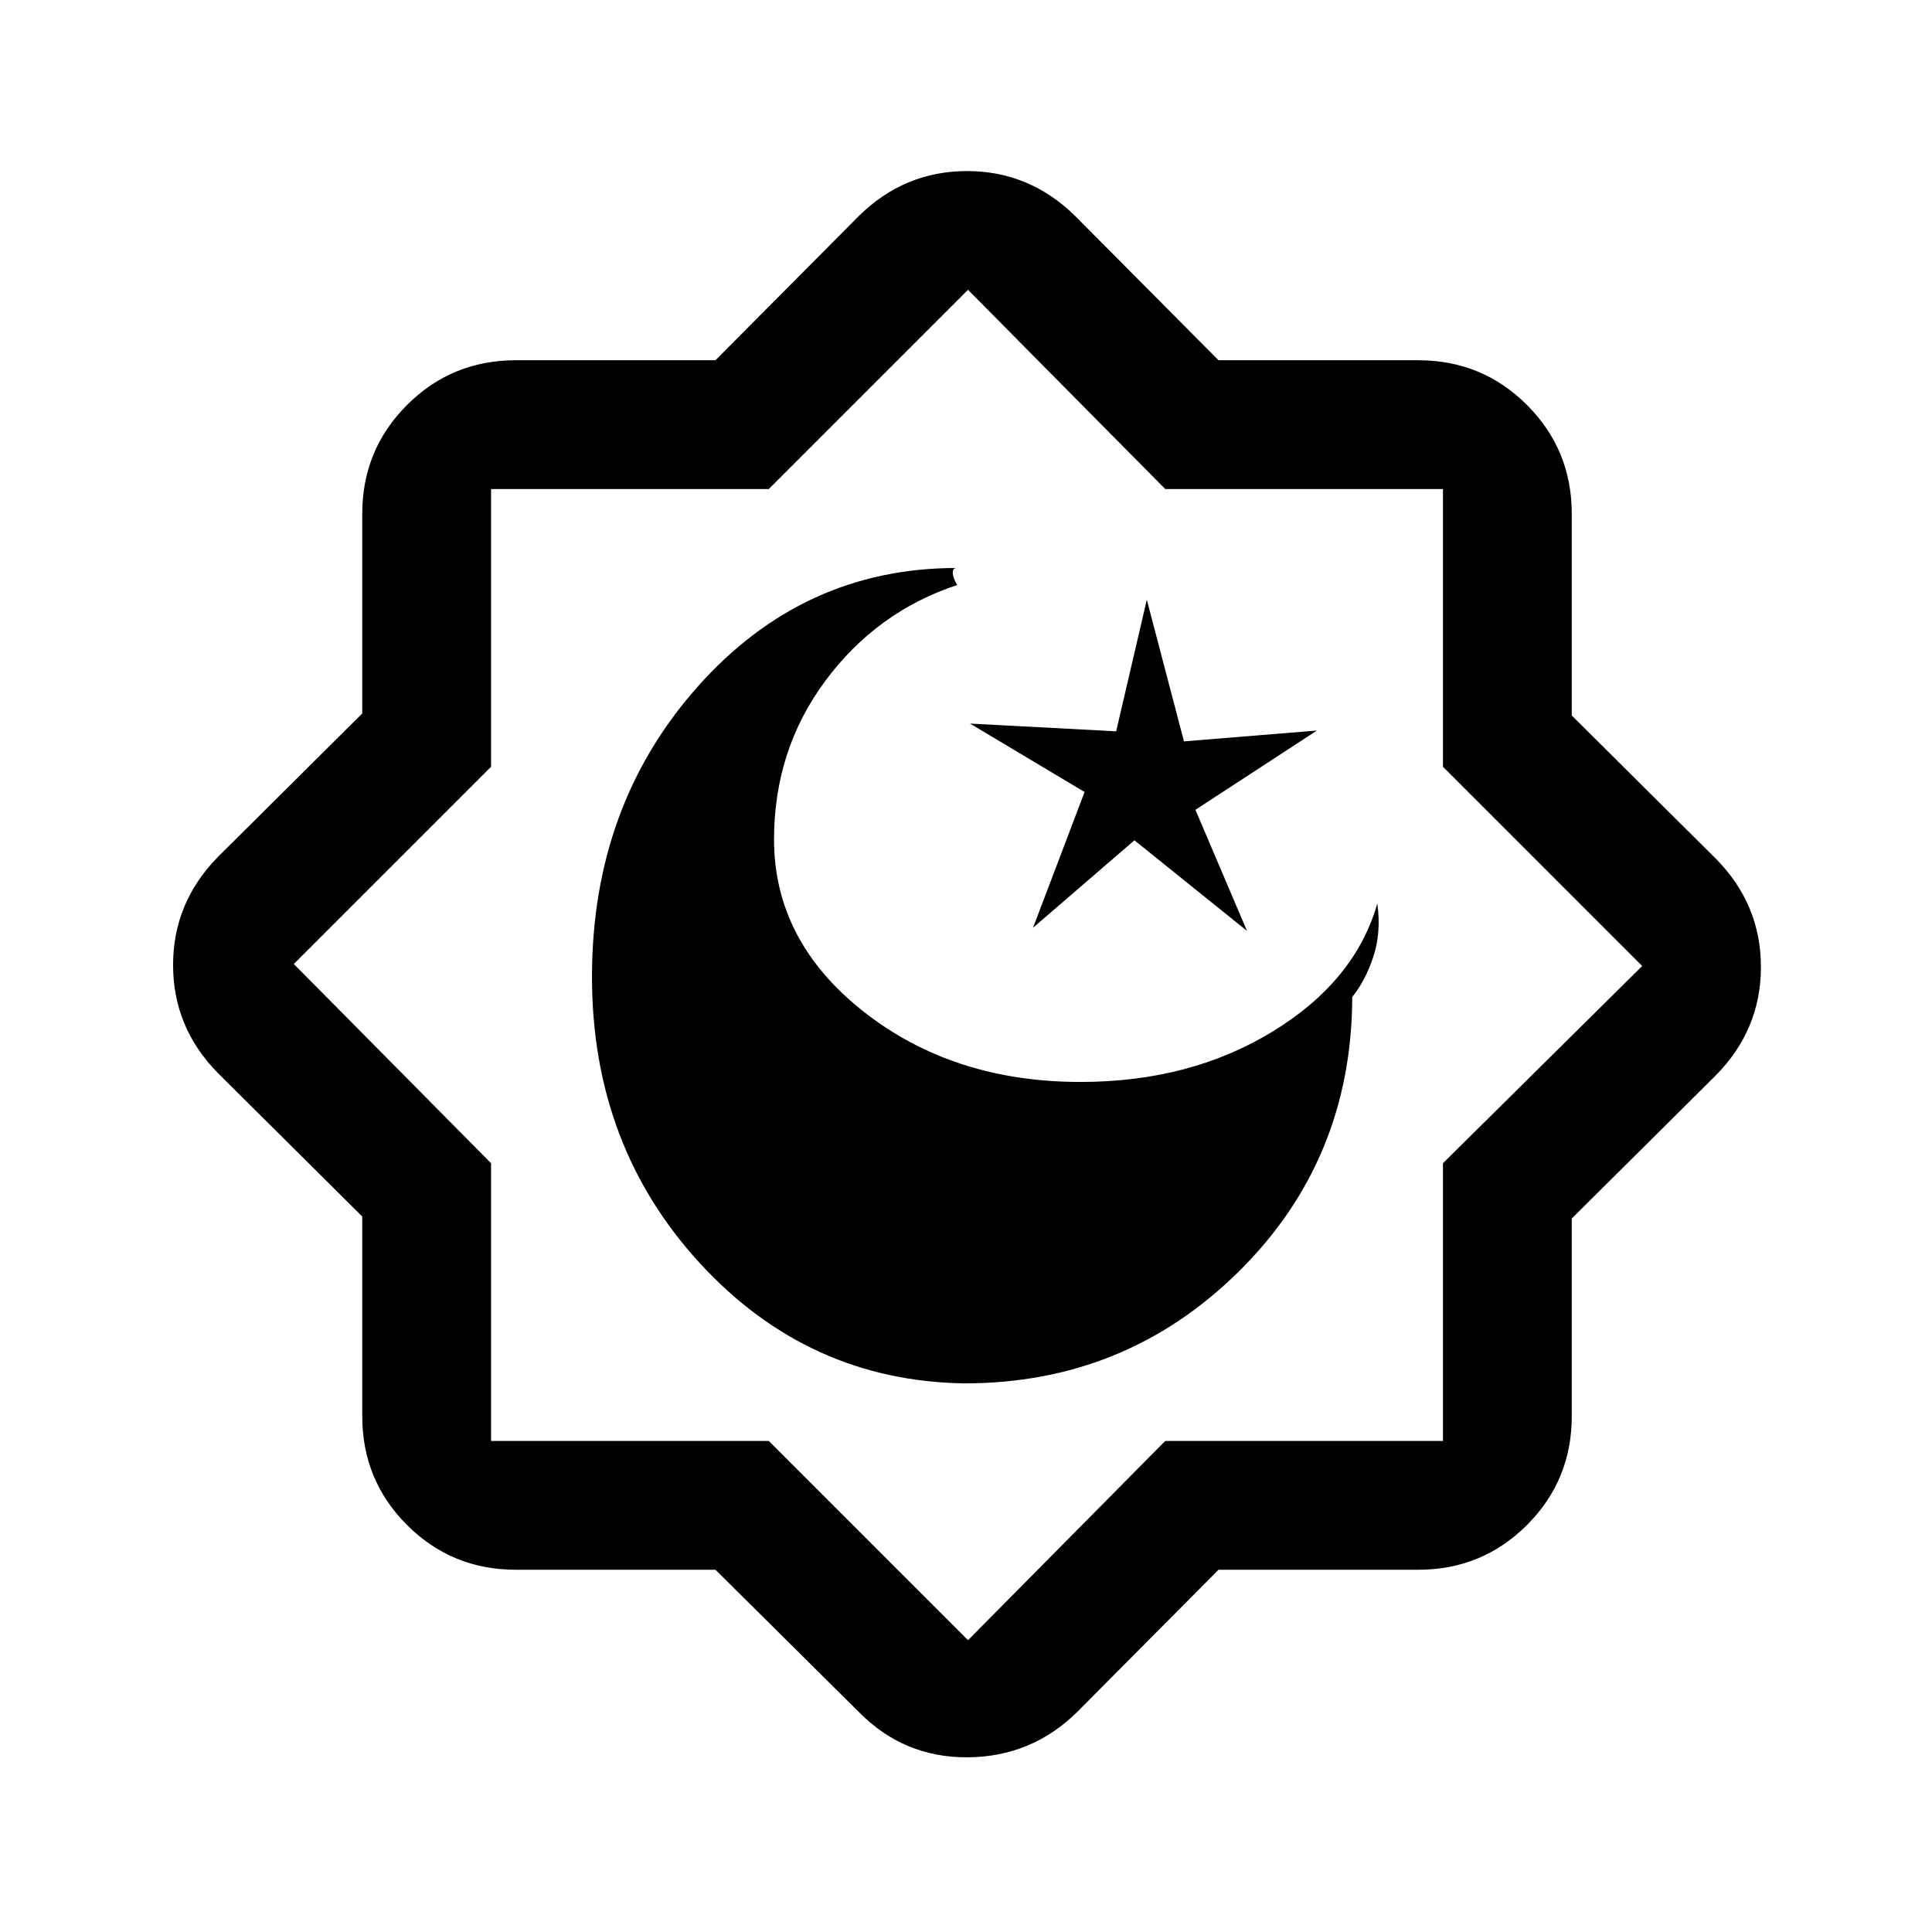 <svg xmlns="http://www.w3.org/2000/svg" height="20" viewBox="0 -960 960 960" width="20"><path d="M536.891-422.386q-63.43 0-107.853-35.018-44.424-35.018-44.424-85.527 0-44.382 25.5-78.764t65.5-47.612q-2.145-3.683-2.192-6.073-.047-2.39 1.916-2.39-76.338 0-128.761 59.077-52.423 59.078-52.423 144.078 0 84.077 53.769 142.462 53.77 58.385 131.308 59.539 80 0 136.232-55.5t56.463-136.5q6.493-8 10.477-20.016 3.983-12.017 1.983-26.424-11 38.515-51.994 63.592-40.993 25.076-95.501 25.076Zm2.032-144.075L513.307-499l50.384-43.461 55.924 45-25.616-60.154 60.385-39.384-66.077 5.385-18.461-70.385-15.231 65.384L482-600.461l56.923 34Zm-183.402 386.46h-99.212q-31.827 0-54.067-22.241-22.241-22.24-22.241-54.067v-99.212l-71.692-71.249q-22.307-22.666-22.307-53.717t22.307-53.743l71.692-71.249v-99.212q0-31.827 22.241-54.067 22.24-22.241 54.067-22.241h99.212l71.249-71.692q22.666-22.307 53.717-22.307t53.743 22.307l71.249 71.692h99.212q31.827 0 54.067 22.241 22.241 22.24 22.241 54.067v100.212l71.692 71.249q22.307 22.666 22.307 53.717t-22.307 53.743l-71.692 71.249v98.212q0 31.827-22.241 54.067-22.24 22.241-54.067 22.241h-99.212l-70.249 70.692q-22.692 22.307-54.422 22.5-31.731.192-54.038-22.5l-71.249-70.692ZM480-480Zm1 335 98-99h138v-138l99-98-99-99v-138H579l-98-99-99 99H244v138l-98 98 98 99v138h138l99 99Z"/></svg>
